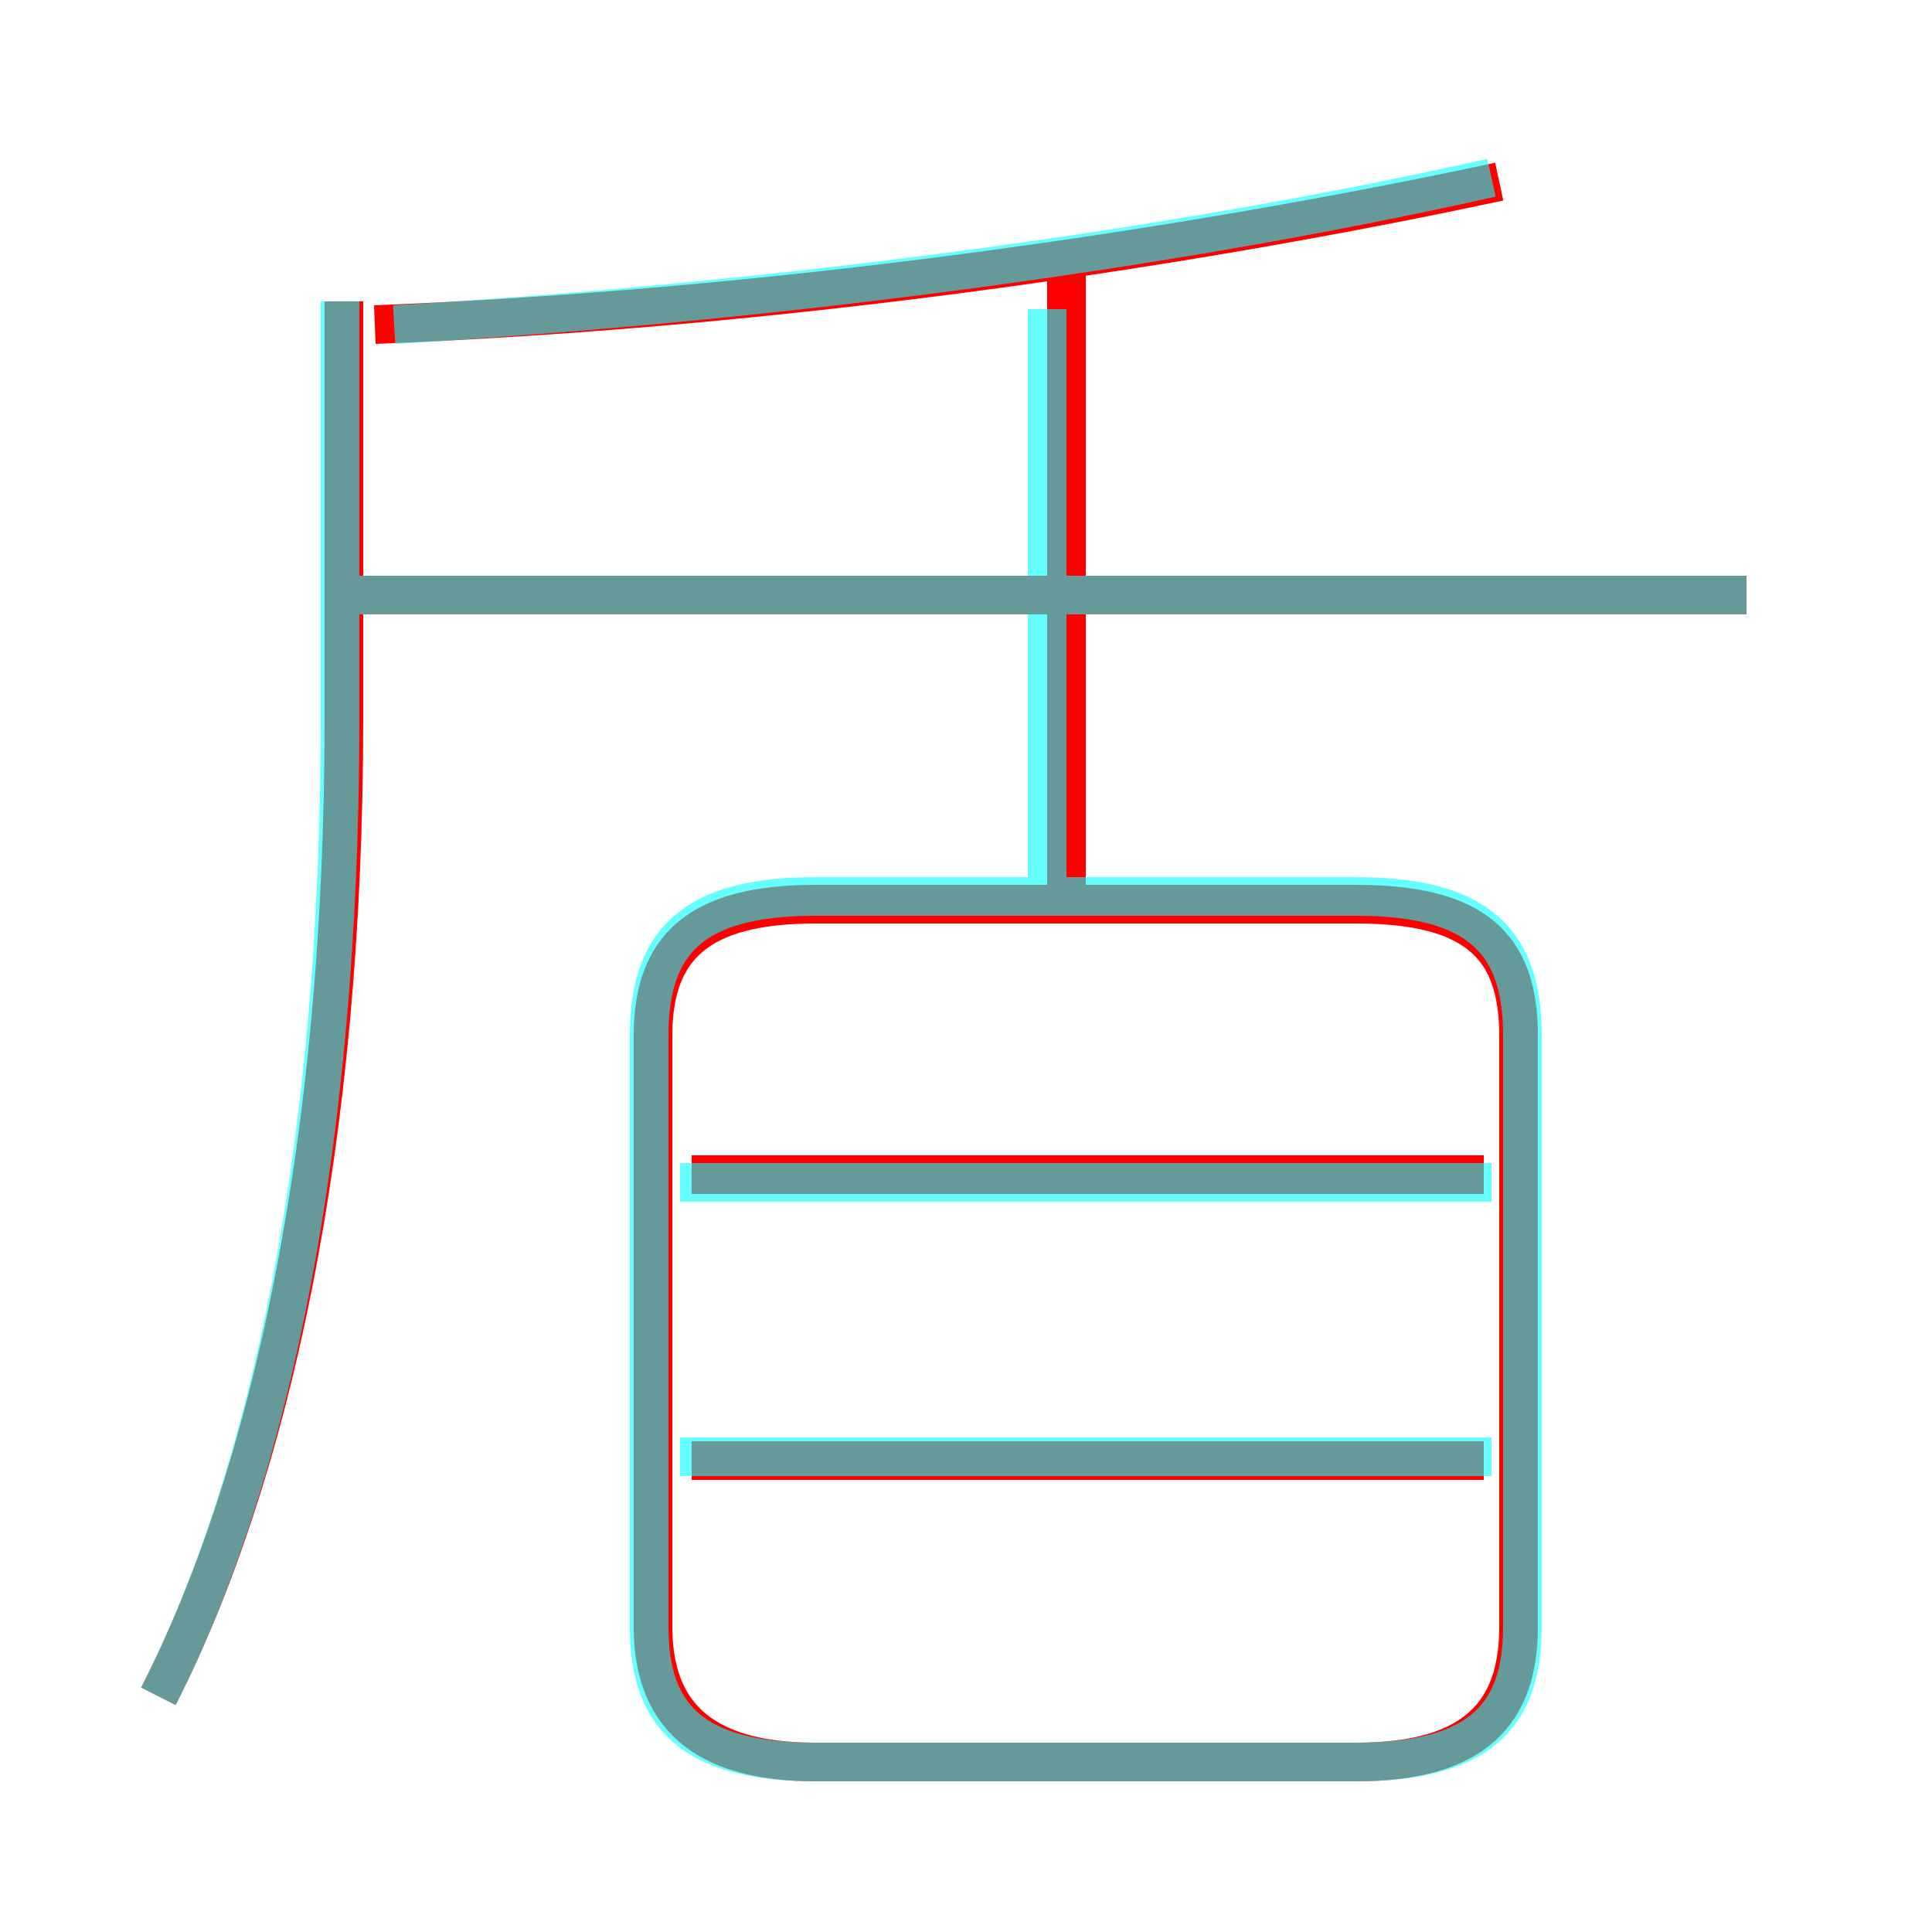 <?xml version='1.0' encoding='utf8'?>
<svg viewBox="0.0 -6.0 50.0 50.0" version="1.1" xmlns="http://www.w3.org/2000/svg">
<rect x="0.0" y="-6.0" width="50.0" height="50.0" fill="#333333" stroke="none"/>
<rect x="-1000" y="-1000" width="2000" height="2000" stroke="white" fill="white"/>
<g style="fill:none;stroke:rgba(255, 0, 0, 1);  stroke-width:1"><path d="M 21.1 1.6 L 35.1 1.6 C 38.2 1.6 39.3 0.3 39.3 -1.9 L 39.3 -17.2 C 39.3 -19.5 38.2 -20.6 35.1 -20.6 L 21.1 -20.6 C 18.1 -20.6 16.9 -19.5 16.9 -17.2 L 16.9 -1.9 C 16.9 0.3 18.1 1.6 21.1 1.6 Z M 4.1 -0.1 C 7.0 -5.8 8.9 -14.4 8.9 -25.4 L 8.9 -36.2 M 38.4 -6.2 L 17.9 -6.2 M 38.4 -13.6 L 17.9 -13.6 M 45.2 -28.6 L 8.8 -28.6 M 27.6 -20.7 L 27.6 -37.5 M 9.7 -35.6 C 19.9 -36.0 30.4 -37.5 38.8 -39.3" transform="translate(0.0 38.0)" />
</g>
<g style="fill:none;stroke:rgba(0, 255, 255, 0.6);  stroke-width:1">
<path d="M 4.1 -0.1 C 7.0 -5.8 8.8 -14.4 8.8 -25.4 L 8.8 -36.2 M 38.6 -6.3 L 17.6 -6.3 M 21.1 1.6 L 35.1 1.6 C 38.3 1.6 39.4 0.4 39.4 -1.9 L 39.4 -17.2 C 39.4 -19.6 38.3 -20.8 35.1 -20.8 L 21.1 -20.8 C 17.9 -20.8 16.8 -19.6 16.8 -17.2 L 16.8 -1.9 C 16.8 0.4 17.9 1.6 21.1 1.6 Z M 38.6 -13.4 L 17.6 -13.4 M 27.1 -21.1 L 27.1 -36.0 M 45.2 -28.6 L 9.2 -28.6 M 10.2 -35.6 C 20.4 -36.2 30.6 -37.6 38.6 -39.4" transform="translate(0.0 38.0)" />
</g>
</svg>